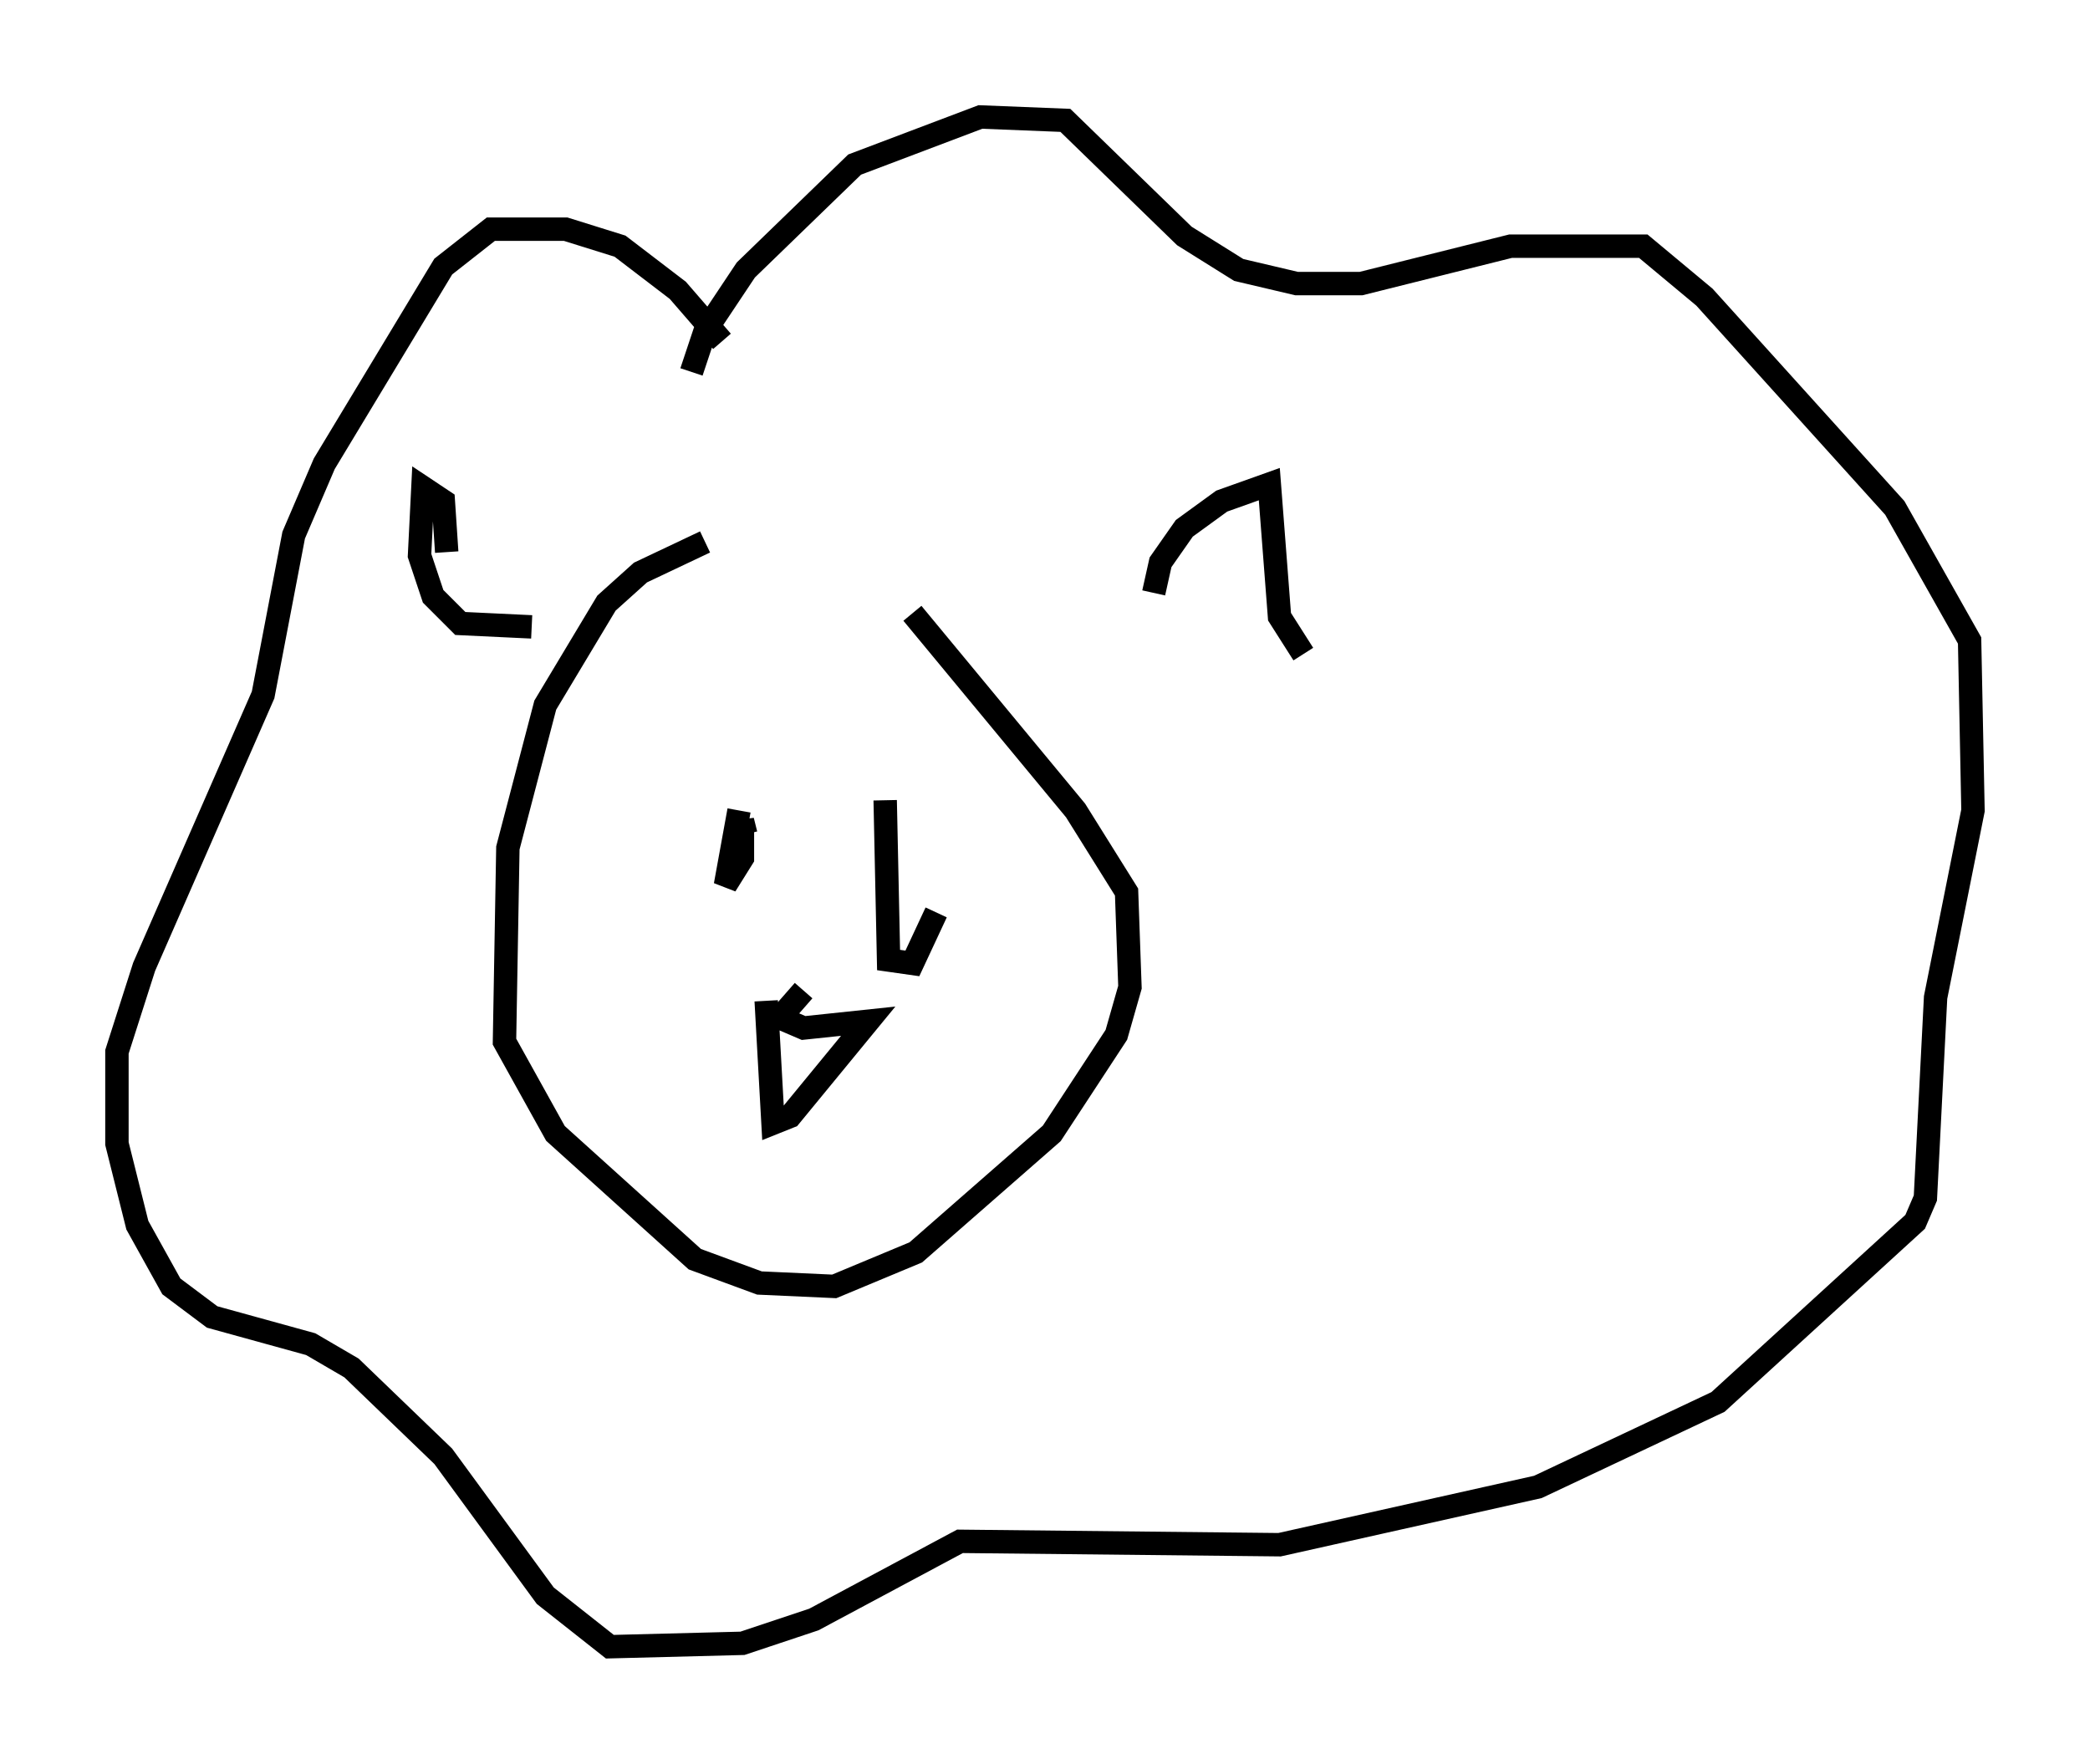 <?xml version="1.0" encoding="utf-8" ?>
<svg baseProfile="full" height="75.363" version="1.1" width="89.307" xmlns="http://www.w3.org/2000/svg" xmlns:ev="http://www.w3.org/2001/xml-events" xmlns:xlink="http://www.w3.org/1999/xlink"><defs /><rect fill="white" height="75.363" width="89.307" x="0" y="0" /><path d="M34.05, 23.302 m-3.922, -0.145 l-2.76, 1.307 -1.453, 1.307 l-2.615, 4.358 -1.598, 6.101 l-0.145, 8.279 2.179, 3.922 l5.955, 5.374 2.76, 1.017 l3.196, 0.145 3.486, -1.453 l5.81, -5.084 2.76, -4.212 l0.581, -2.034 -0.145, -4.067 l-2.179, -3.486 -6.972, -8.425 m-9.441, -10.313 l0.581, -1.743 1.743, -2.615 l4.648, -4.503 5.374, -2.034 l3.631, 0.145 5.084, 4.939 l2.324, 1.453 2.469, 0.581 l2.76, 0.0 6.391, -1.598 l5.665, 0.0 2.615, 2.179 l8.134, 9.006 3.196, 5.665 l0.145, 7.263 -1.598, 7.989 l-0.436, 8.57 -0.436, 1.017 l-8.425, 7.698 -7.698, 3.631 l-11.039, 2.469 -13.654, -0.145 l-6.246, 3.341 -3.05, 1.017 l-5.665, 0.145 -2.76, -2.179 l-4.358, -5.955 -3.922, -3.777 l-1.743, -1.017 -4.212, -1.162 l-1.743, -1.307 -1.453, -2.615 l-0.872, -3.486 0.0, -3.922 l1.162, -3.631 5.084, -11.62 l1.307, -6.827 1.307, -3.05 l5.084, -8.425 2.034, -1.598 l3.196, 0.0 2.324, 0.726 l2.469, 1.888 1.888, 2.179 m18.447, 10.749 l0.291, -1.307 1.017, -1.453 l1.598, -1.162 2.034, -0.726 l0.436, 5.665 1.017, 1.598 m-36.603, -4.358 l-0.145, -2.179 -0.872, -0.581 l-0.145, 2.905 0.581, 1.743 l1.162, 1.162 3.05, 0.145 m8.86, 7.844 l-0.581, 3.196 0.726, -1.162 l0.0, -1.598 0.145, 0.581 m5.955, -1.453 l0.145, 6.827 1.017, 0.145 l1.017, -2.179 m-5.665, 3.341 l-1.017, 1.162 1.017, 0.436 l2.76, -0.291 -3.341, 4.067 l-0.726, 0.291 -0.291, -5.229 " fill="none" stroke="black" stroke-width="1" /></svg>